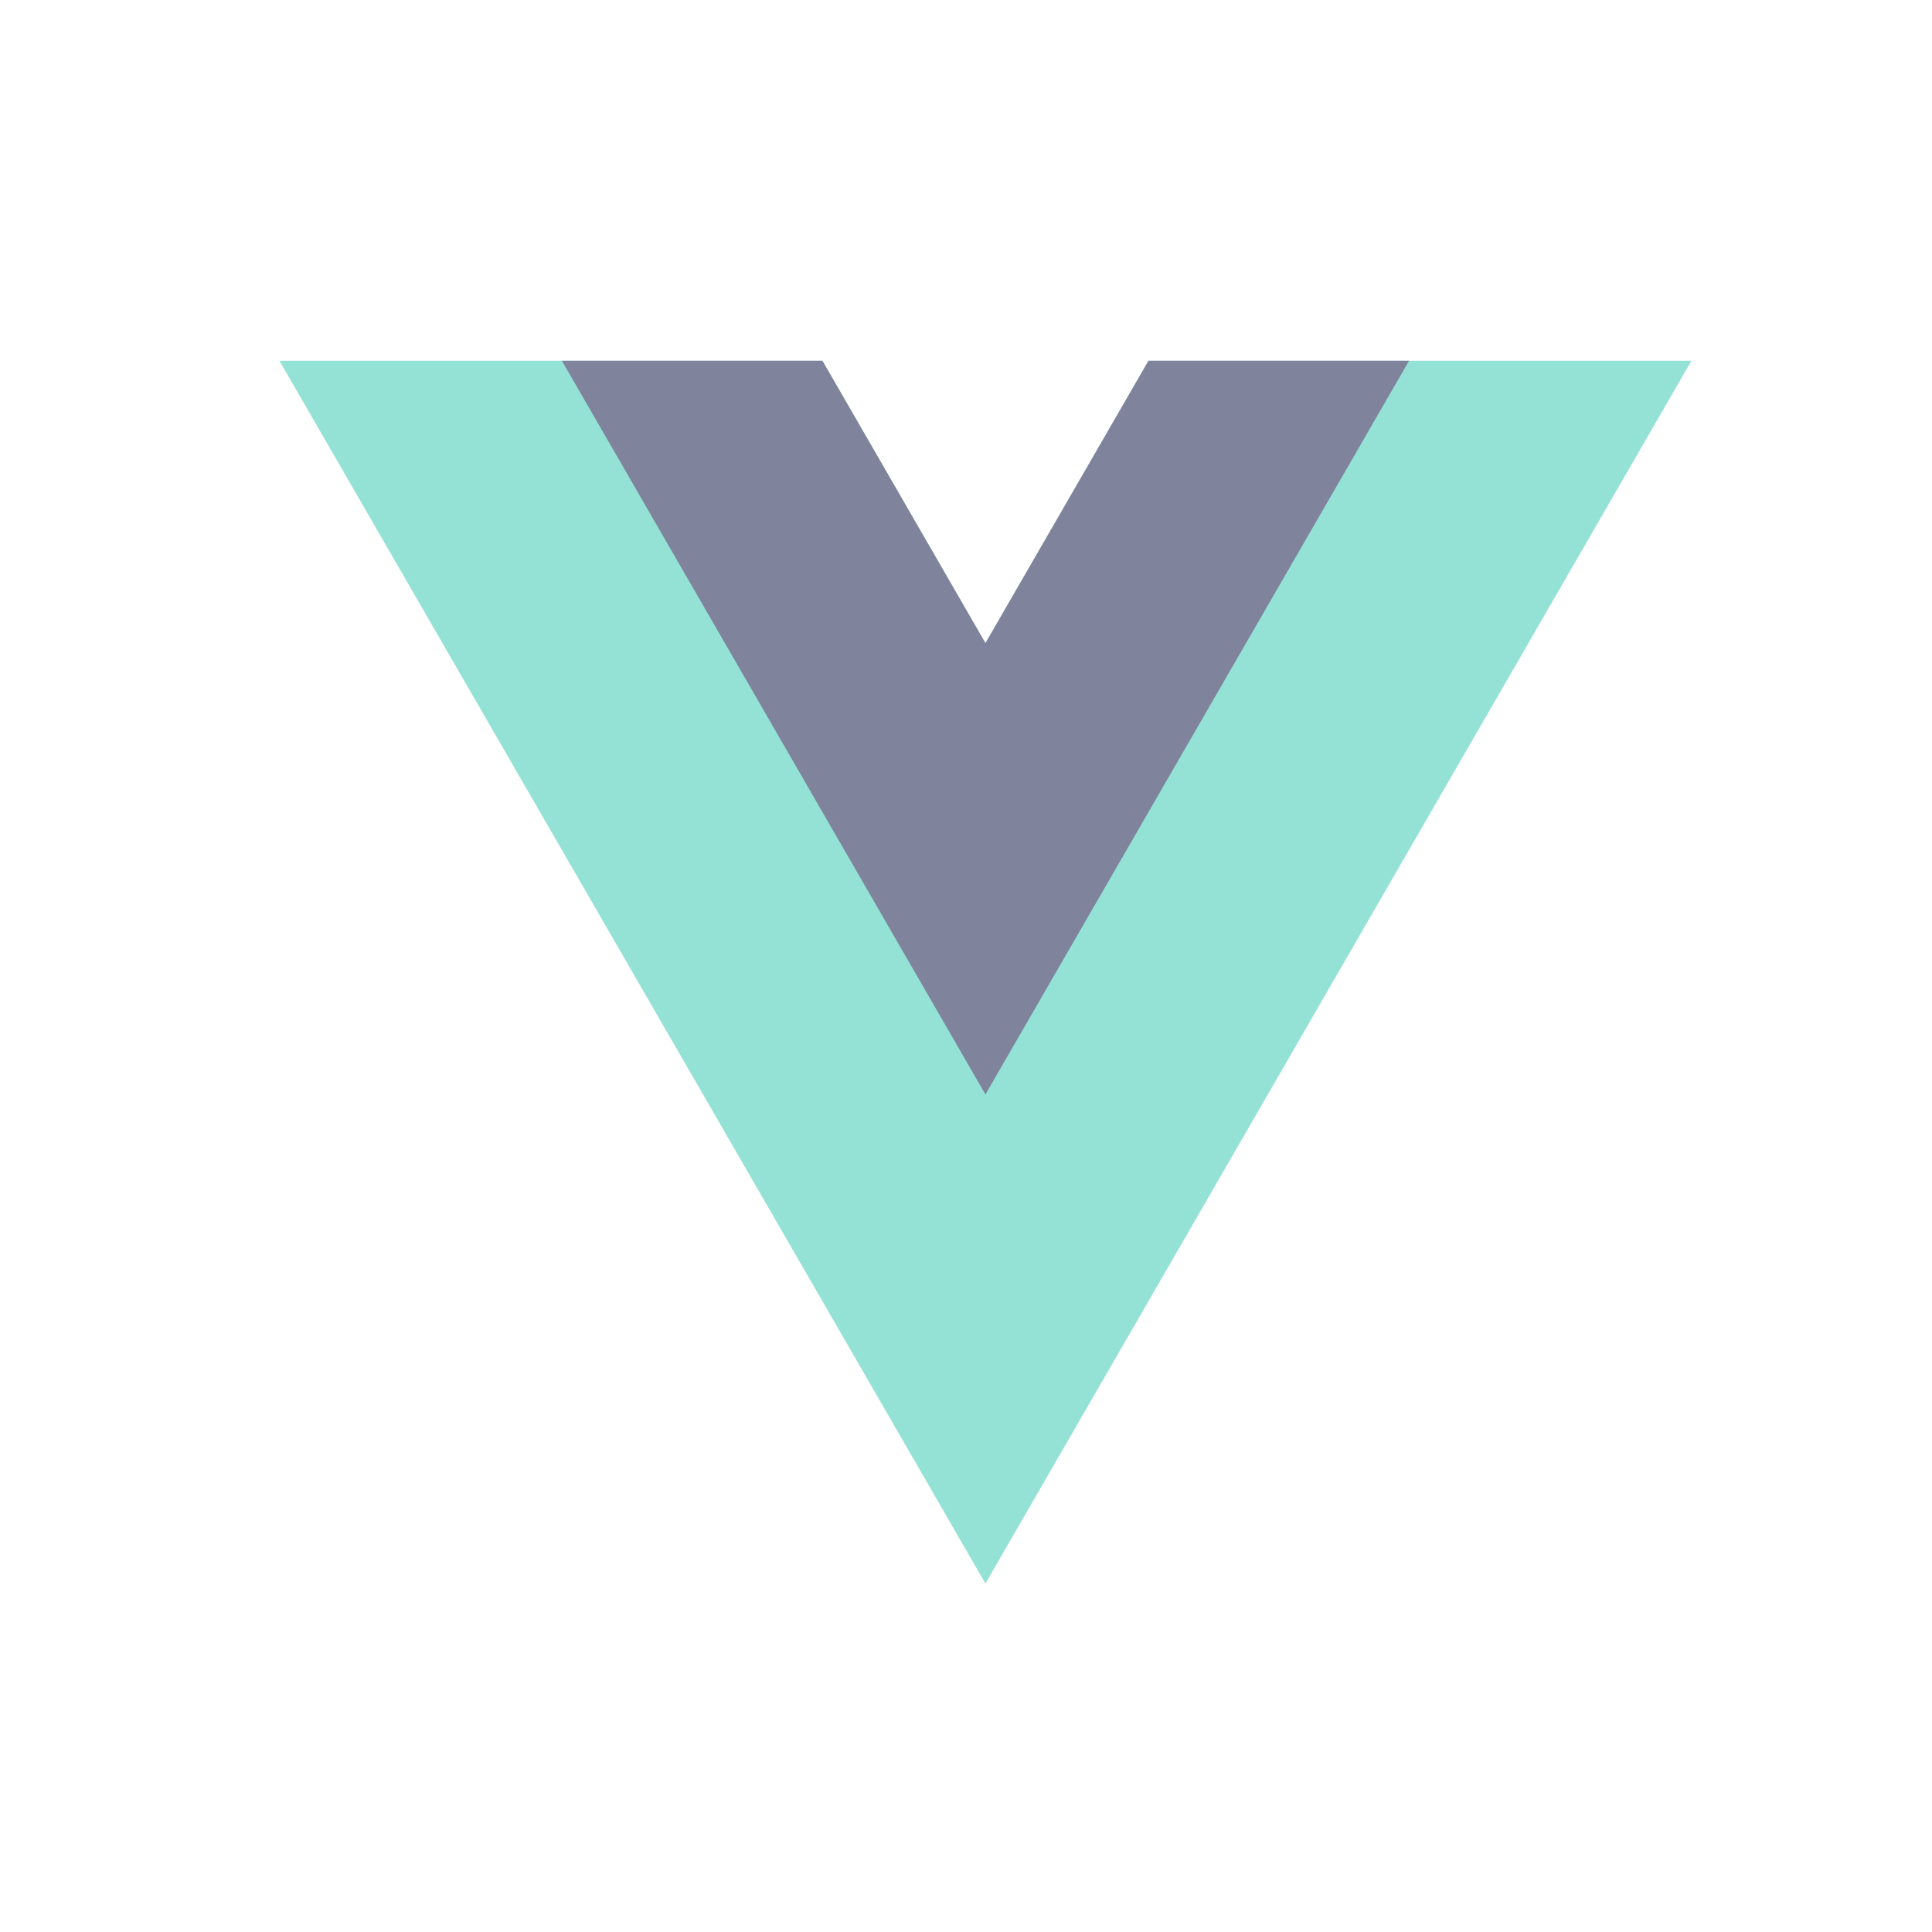 <svg width="33" height="33" viewBox="0 0 33 33" fill="none" xmlns="http://www.w3.org/2000/svg">
<path d="M19.617 6.162L16.832 10.985L14.047 6.162H4.773L16.832 27.048L28.891 6.162H19.617Z" fill="#94E2D5"/>
<path d="M19.617 6.162L16.832 10.985L14.048 6.162H9.597L16.832 18.694L24.068 6.162H19.617Z" fill="#7F849C"/>
</svg>
